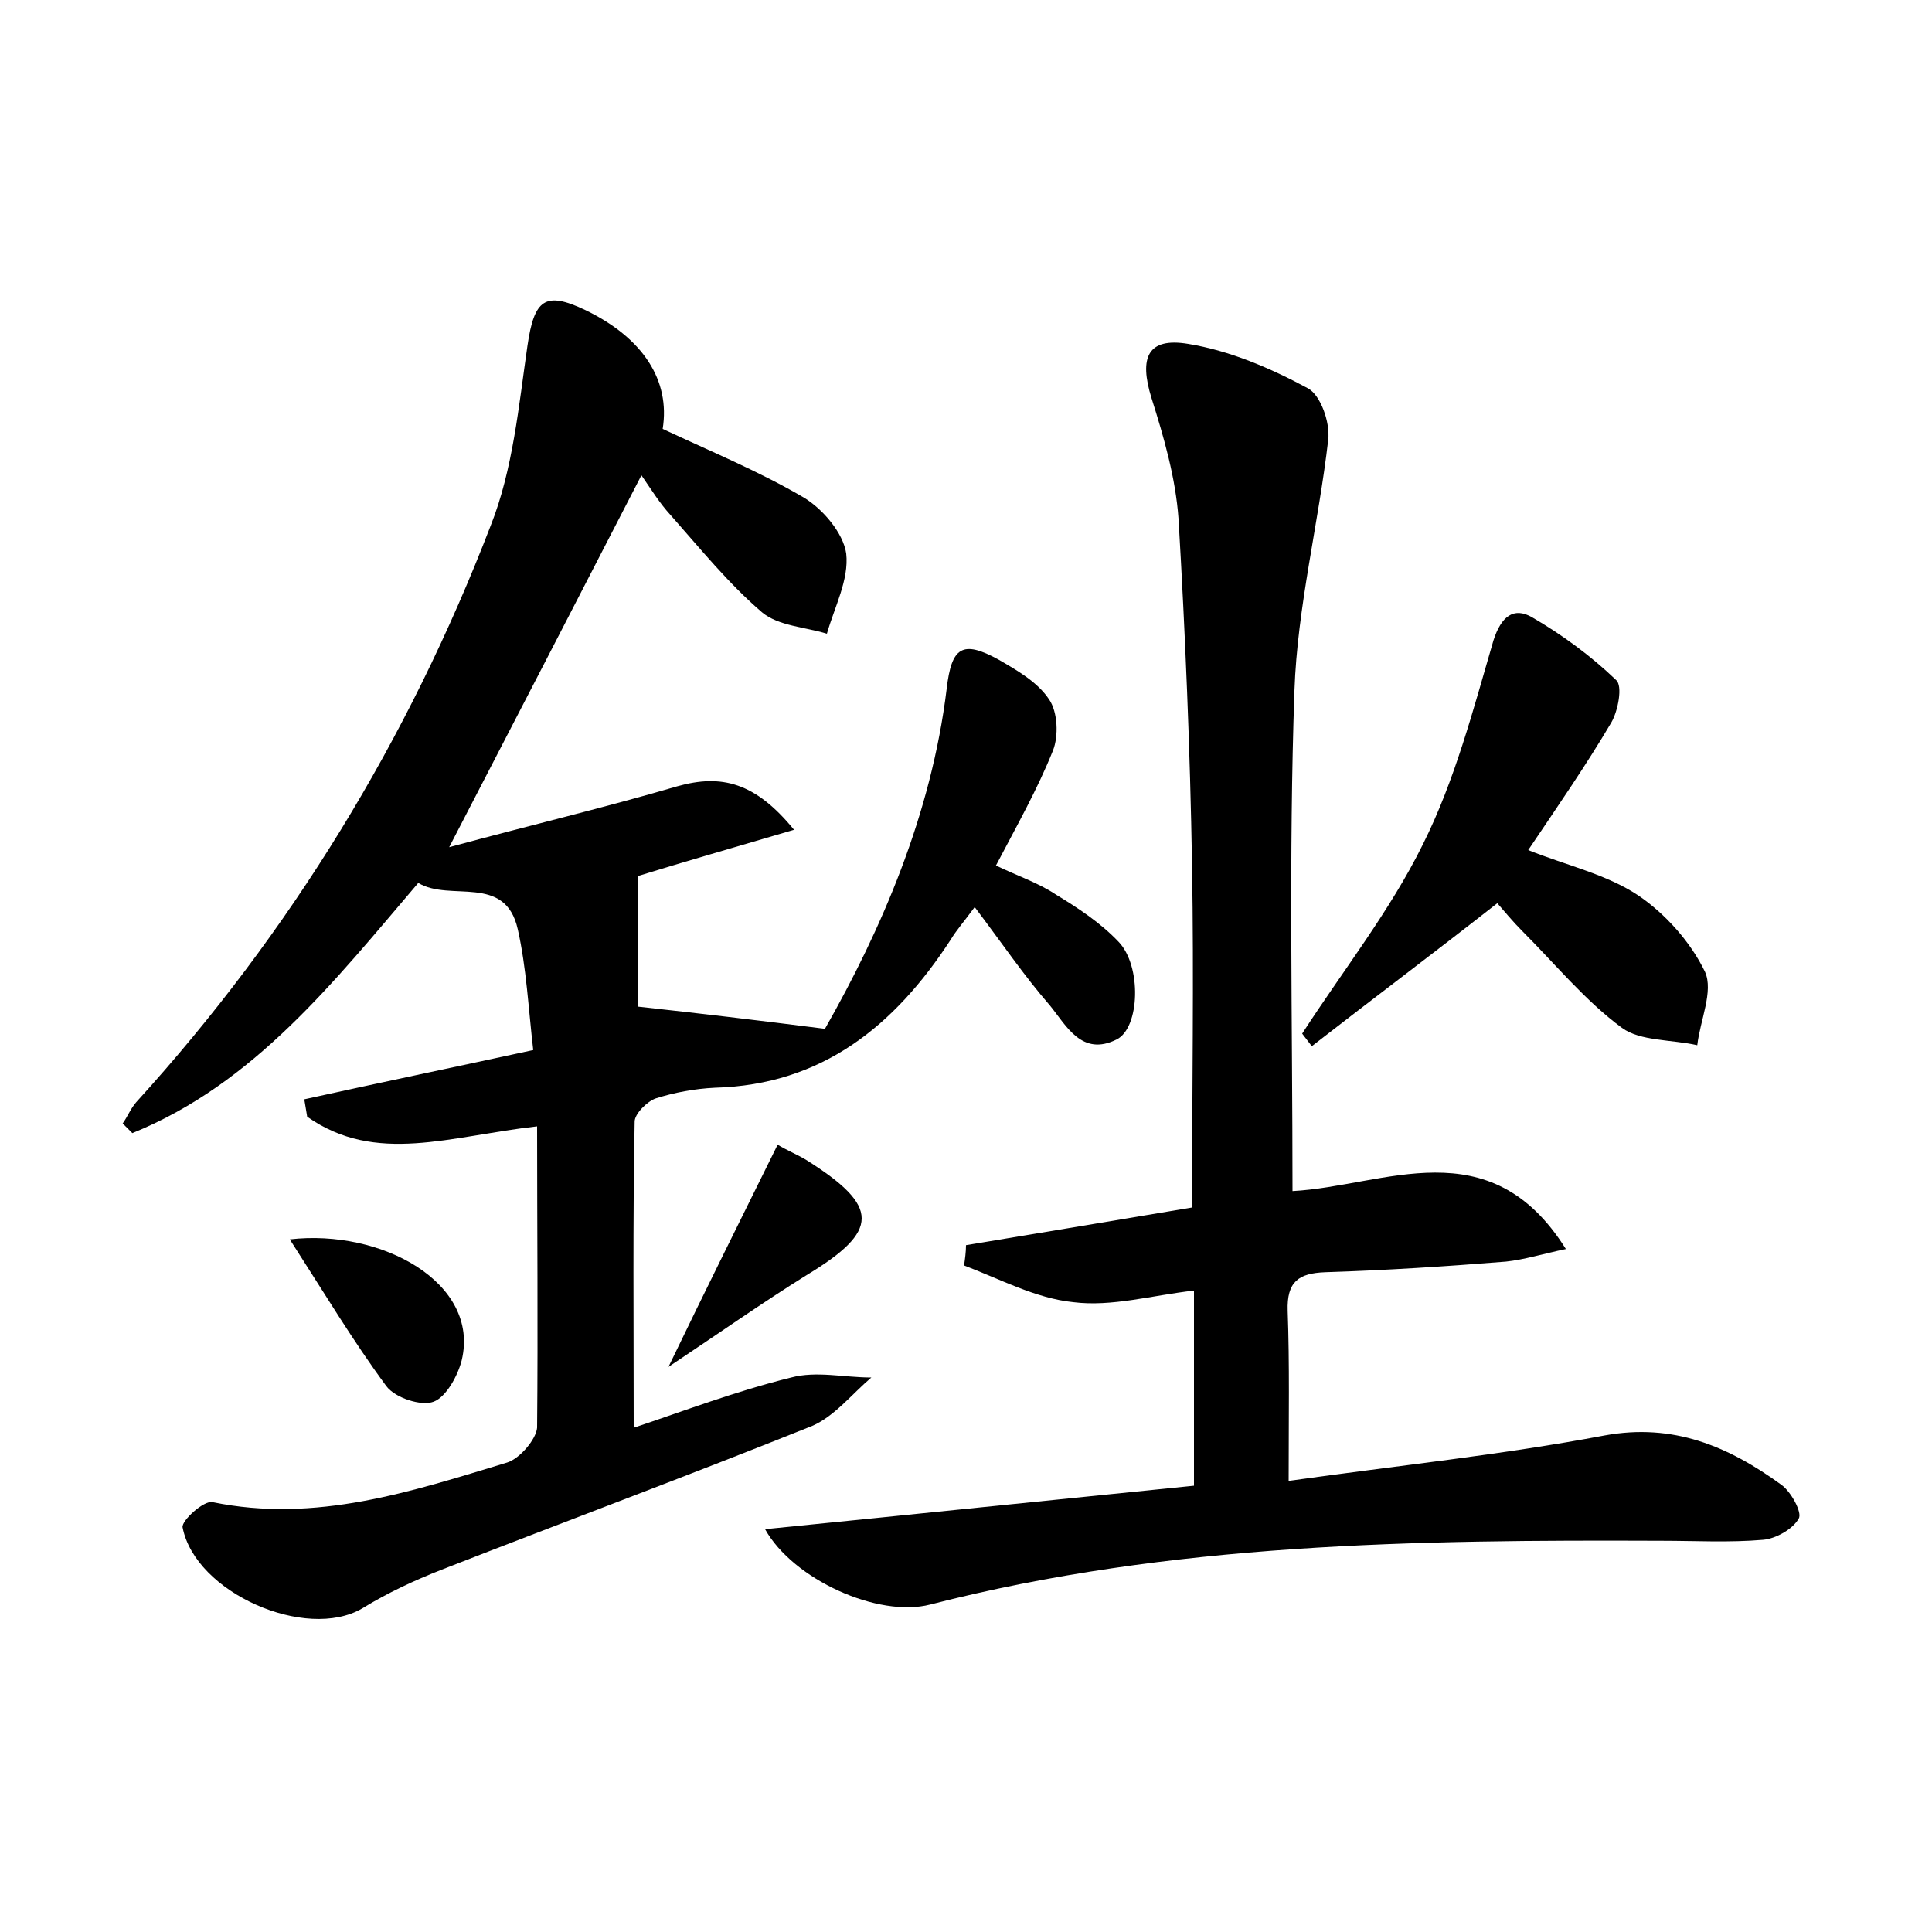 <?xml version="1.0" encoding="utf-8"?>
<!-- Generator: Adobe Illustrator 22.0.0, SVG Export Plug-In . SVG Version: 6.00 Build 0)  -->
<svg version="1.1" id="图层_1" xmlns="http://www.w3.org/2000/svg" xmlns:xlink="http://www.w3.org/1999/xlink" x="0px" y="0px"
	 viewBox="0 0 200 200" style="enable-background:new 0 0 200 200;" xml:space="preserve">
<style type="text/css">
	.st0{fill:#FFFFFF;}
</style>
<g>
	
	<path d="M55.6,116.6c-9,1-16.7,4-23.8-1c-0.1-0.6-0.2-1.2-0.3-1.8c7.7-1.7,15.4-3.3,23.7-5.1c-0.5-4.3-0.7-8.5-1.6-12.5
		c-1.3-5.8-7-2.8-10.3-4.8c-8.7,10.2-17,20.8-29.6,25.9c-0.3-0.3-0.7-0.7-1-1c0.5-0.7,0.8-1.5,1.4-2.2c16-17.6,28.2-37.6,36.7-59.7
		c2.3-5.8,2.9-12.4,3.8-18.6c0.7-4.8,1.8-5.7,6-3.7c6,2.9,8.8,7.3,8,12.3c4.9,2.3,10,4.4,14.6,7.1c2,1.2,4.1,3.7,4.4,5.8
		c0.3,2.7-1.2,5.5-2,8.3c-2.3-0.7-5-0.8-6.7-2.2c-3.5-3-6.4-6.6-9.5-10.1c-1.1-1.2-1.9-2.5-3-4.1c-6.7,13-12.9,25-19.9,38.5
		c8.5-2.3,16.1-4.1,23.6-6.3c4.6-1.3,8.1-0.4,12.1,4.5c-6.1,1.8-11.7,3.4-16.2,4.8c0,4.9,0,9.5,0,13.5c6.4,0.7,12.3,1.4,19.4,2.3
		c5.8-10.2,11-22.1,12.6-35.2c0.5-4.3,1.6-5.1,5.4-3c1.9,1.1,4,2.3,5.2,4.1c0.9,1.3,1,3.8,0.4,5.3c-1.6,4-3.7,7.7-5.9,11.9
		c2.3,1.1,4.4,1.8,6.2,3c2.3,1.4,4.6,2.9,6.5,4.9c2.4,2.5,2.2,8.9-0.2,10.1c-3.6,1.8-5.2-1.4-6.9-3.5c-2.7-3.1-5-6.5-7.8-10.2
		c-1.1,1.5-1.9,2.4-2.5,3.4c-5.8,8.9-13.3,15-24.4,15.3c-2.1,0.1-4.2,0.5-6.1,1.1c-0.9,0.3-2.2,1.6-2.2,2.4
		c-0.2,10.4-0.1,20.7-0.1,31.7c5.1-1.7,10.6-3.8,16.3-5.2c2.6-0.7,5.5,0,8.3,0c-2,1.7-3.8,4-6.1,5c-12.7,5.1-25.6,9.9-38.4,14.9
		c-2.8,1.1-5.6,2.4-8.2,4c-5.8,3.4-17.3-1.6-18.6-8.4c-0.1-0.7,2.2-2.8,3.1-2.6c10.7,2.2,20.6-1.1,30.5-4.1c1.3-0.4,3-2.4,3.1-3.6
		C55.7,137.3,55.6,127.1,55.6,116.6z"/>
	<path d="M79.2,158.3c15-1.5,29.5-3,44.4-4.5c0-6.8,0-13.2,0-20.2c-4.4,0.5-8.5,1.7-12.5,1.2c-3.9-0.4-7.6-2.4-11.3-3.8
		c0.1-0.7,0.2-1.4,0.2-2.1c7.8-1.3,15.7-2.6,23.4-3.9c0-12.1,0.2-23.8,0-35.4c-0.2-12-0.7-24-1.4-35.9c-0.3-4.2-1.5-8.4-2.8-12.5
		c-1.3-4.2-0.4-6.3,3.8-5.6c4.3,0.7,8.5,2.5,12.4,4.6c1.3,0.7,2.3,3.5,2.1,5.3c-1,8.7-3.2,17.3-3.5,26c-0.6,17.1-0.2,34.2-0.2,51.8
		c9.5-0.5,20.4-6.6,28.3,6c-2.4,0.5-4.3,1.1-6.2,1.3c-6.2,0.5-12.4,0.9-18.7,1.1c-2.8,0.1-4,1-3.9,4c0.2,5.5,0.1,11.1,0.1,17.6
		c11.4-1.6,22.1-2.7,32.7-4.7c7.1-1.3,12.8,1.1,18.3,5.1c1,0.7,2.2,2.9,1.8,3.5c-0.6,1.1-2.4,2.1-3.7,2.2c-3.5,0.3-7,0.1-10.5,0.1
		c-25.4-0.1-50.8,0.2-75.7,6.6C90.9,167.5,82.1,163.5,79.2,158.3z"/>
	<path d="M134.8,107c4.2-6.5,9.1-12.7,12.5-19.6c3.3-6.6,5.2-13.9,7.3-21.1c0.8-2.5,2.1-3.5,4-2.4c3.1,1.8,6.1,4,8.7,6.5
		c0.7,0.6,0.2,3.2-0.5,4.4c-2.6,4.4-5.5,8.6-8.6,13.2c4,1.6,8.1,2.5,11.4,4.7c2.8,1.9,5.4,4.8,6.9,7.9c0.9,2-0.5,5-0.8,7.6
		c-2.6-0.6-5.9-0.4-7.8-1.8c-3.8-2.8-6.9-6.6-10.3-10c-1-1-1.9-2.1-2.6-2.9c-6.5,5.1-12.9,9.9-19.2,14.8
		C135.5,107.9,135.1,107.4,134.8,107z"/>
	<path d="M30,128.3c9.5-1.1,19.7,4.5,17.8,12.5c-0.4,1.6-1.6,3.8-2.9,4.3c-1.3,0.5-4-0.4-4.9-1.6C36.6,138.9,33.6,133.9,30,128.3z"
		/>
	<path d="M80.5,118.5c1,0.6,2,1,3,1.6c7.6,4.8,7.6,7.3,0,11.9c-4.5,2.8-8.9,5.9-14.3,9.5C73.2,133.2,76.8,126,80.5,118.5z"/>
</g>
</svg>
